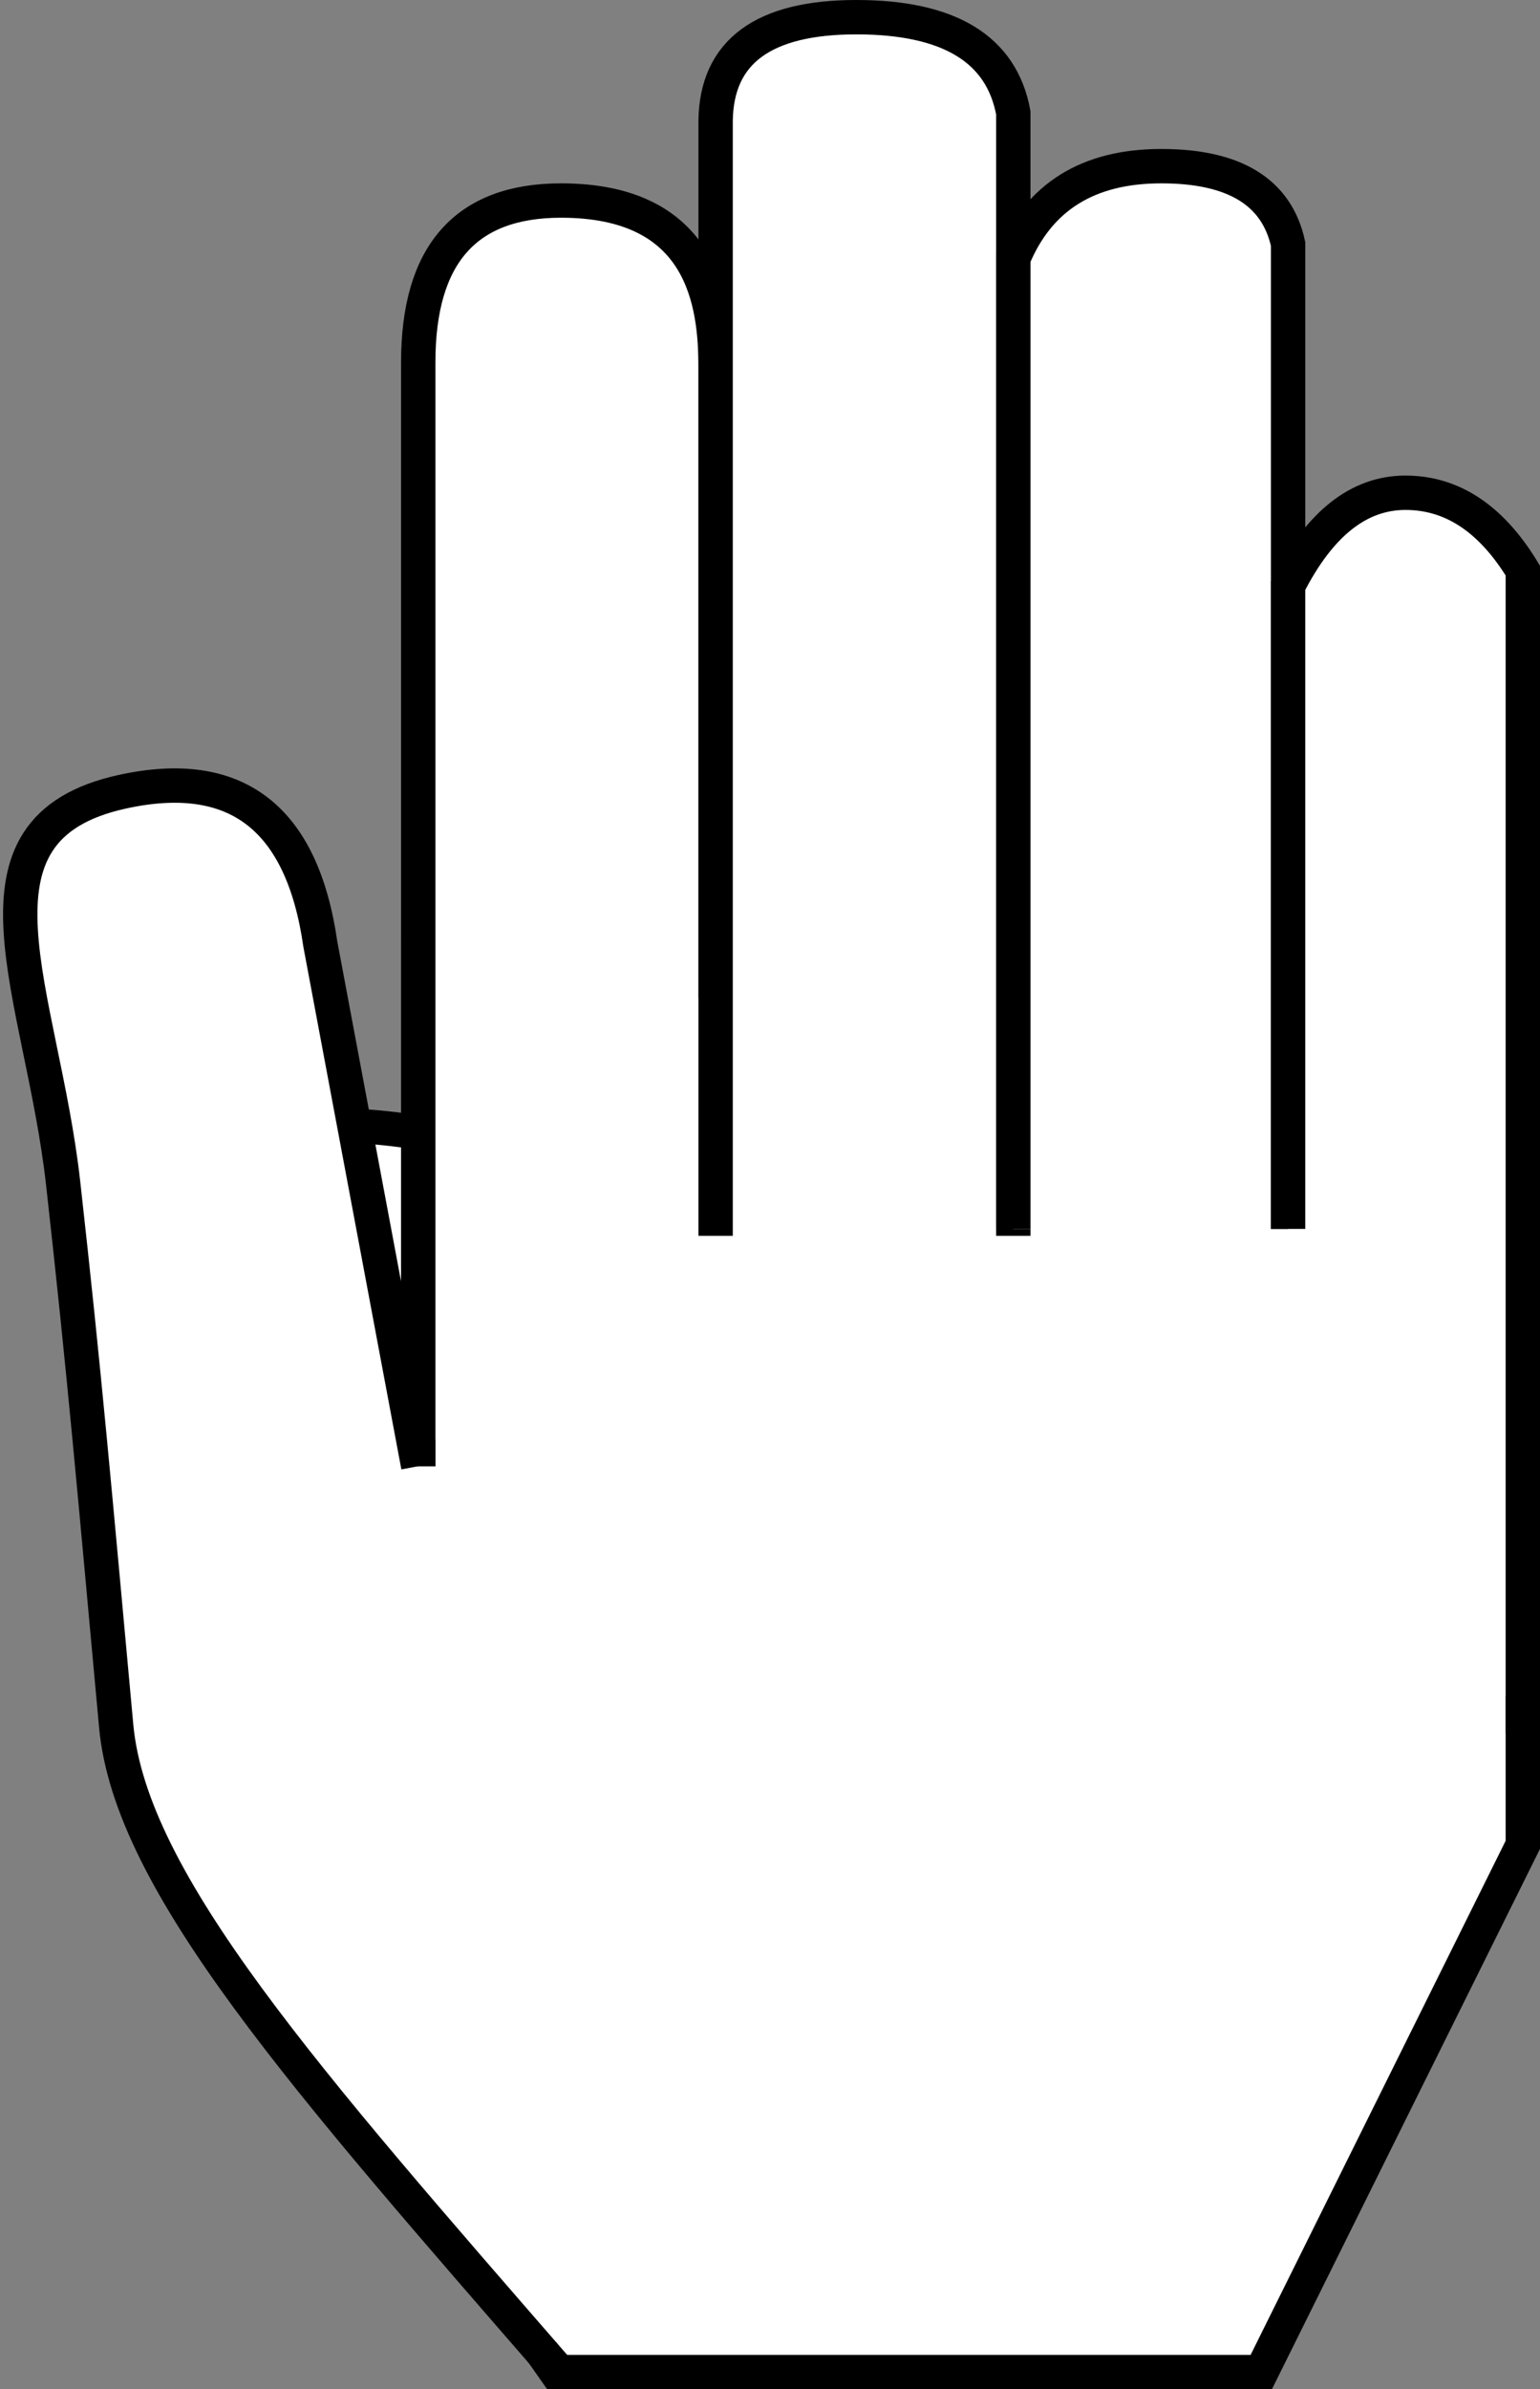 <?xml version="1.0" encoding="UTF-8"?>
<svg width="269px" height="417px" viewBox="0 0 269 417" version="1.1" xmlns="http://www.w3.org/2000/svg" xmlns:xlink="http://www.w3.org/1999/xlink">
    <rect x="0" y="0" width="269" height="417" fill="#808080" stroke="none"/>
    <!-- Generator: Sketch 64 (93537) - https://sketch.com -->
    <title>hand</title>
    <desc>Created with Sketch.</desc>
    <g id="Page-1" stroke="none" stroke-width="1" fill="none" fill-rule="evenodd">
        <g id="hand" transform="translate(-14, 3)" fill="#FFFFFF" fill-rule="nonzero" stroke="#000000" stroke-width="6">
            <path d="M87.057,194.663 C55.686,189.767 40,199.301 40,223.264 C40,247.228 40,273.011 40,309.638 L111.138,411 L234.309,411 L280,318.974 L280,218.753 C272.648,196.933 259.524,189.985 240.631,197.907 C240.631,197.907 232.816,165.966 193.31,177.888 C193.31,177.888 178.85,151.118 143.592,162.421 C143.592,162.421 116.4,129.974 87.057,162.421 C87.057,162.421 87.057,192.58 87.057,252.898 L87.057,194.663 Z" id="base"></path>
            <path d="M121.596,407.734 C73.445,359.585 40.634,327.457 36.216,300.352 C29.589,259.695 26.413,239.476 20.366,206.5 C14.32,173.525 -3.387,146.221 25.911,137.621 C45.443,131.887 57.564,139.932 62.273,161.754 L85.687,251.444" id="f1" transform="translate(65.56, 271.783) rotate(4) translate(-65.56, -271.783) "></path>
            <path d="M87.057,252.898 L87.057,60.221 C87.057,41.407 95.371,32 112,32 C136.943,32 139,49.978 139,61.165 C139,68.623 139,105.292 139,171.172" id="f2"></path>
            <path d="M139,212.685 L139,18.065 C139.16,6.022 147.354,0 163.581,0 C179.809,0 188.948,5.562 191,16.687 L191,212.685" id="f3"></path>
            <path d="M191,211.479 L191,42.095 C195.447,31.365 204.065,26 216.855,26 C229.645,26 237.026,30.529 239,39.588 L239,211.479" id="f4"></path>
            <path d="M239,211.479 L239,99.224 C244.507,88.408 251.34,83 259.5,83 C267.66,83 274.493,87.528 280,96.585 L280,299.419" id="f5"></path>
        </g>
    </g>
</svg>